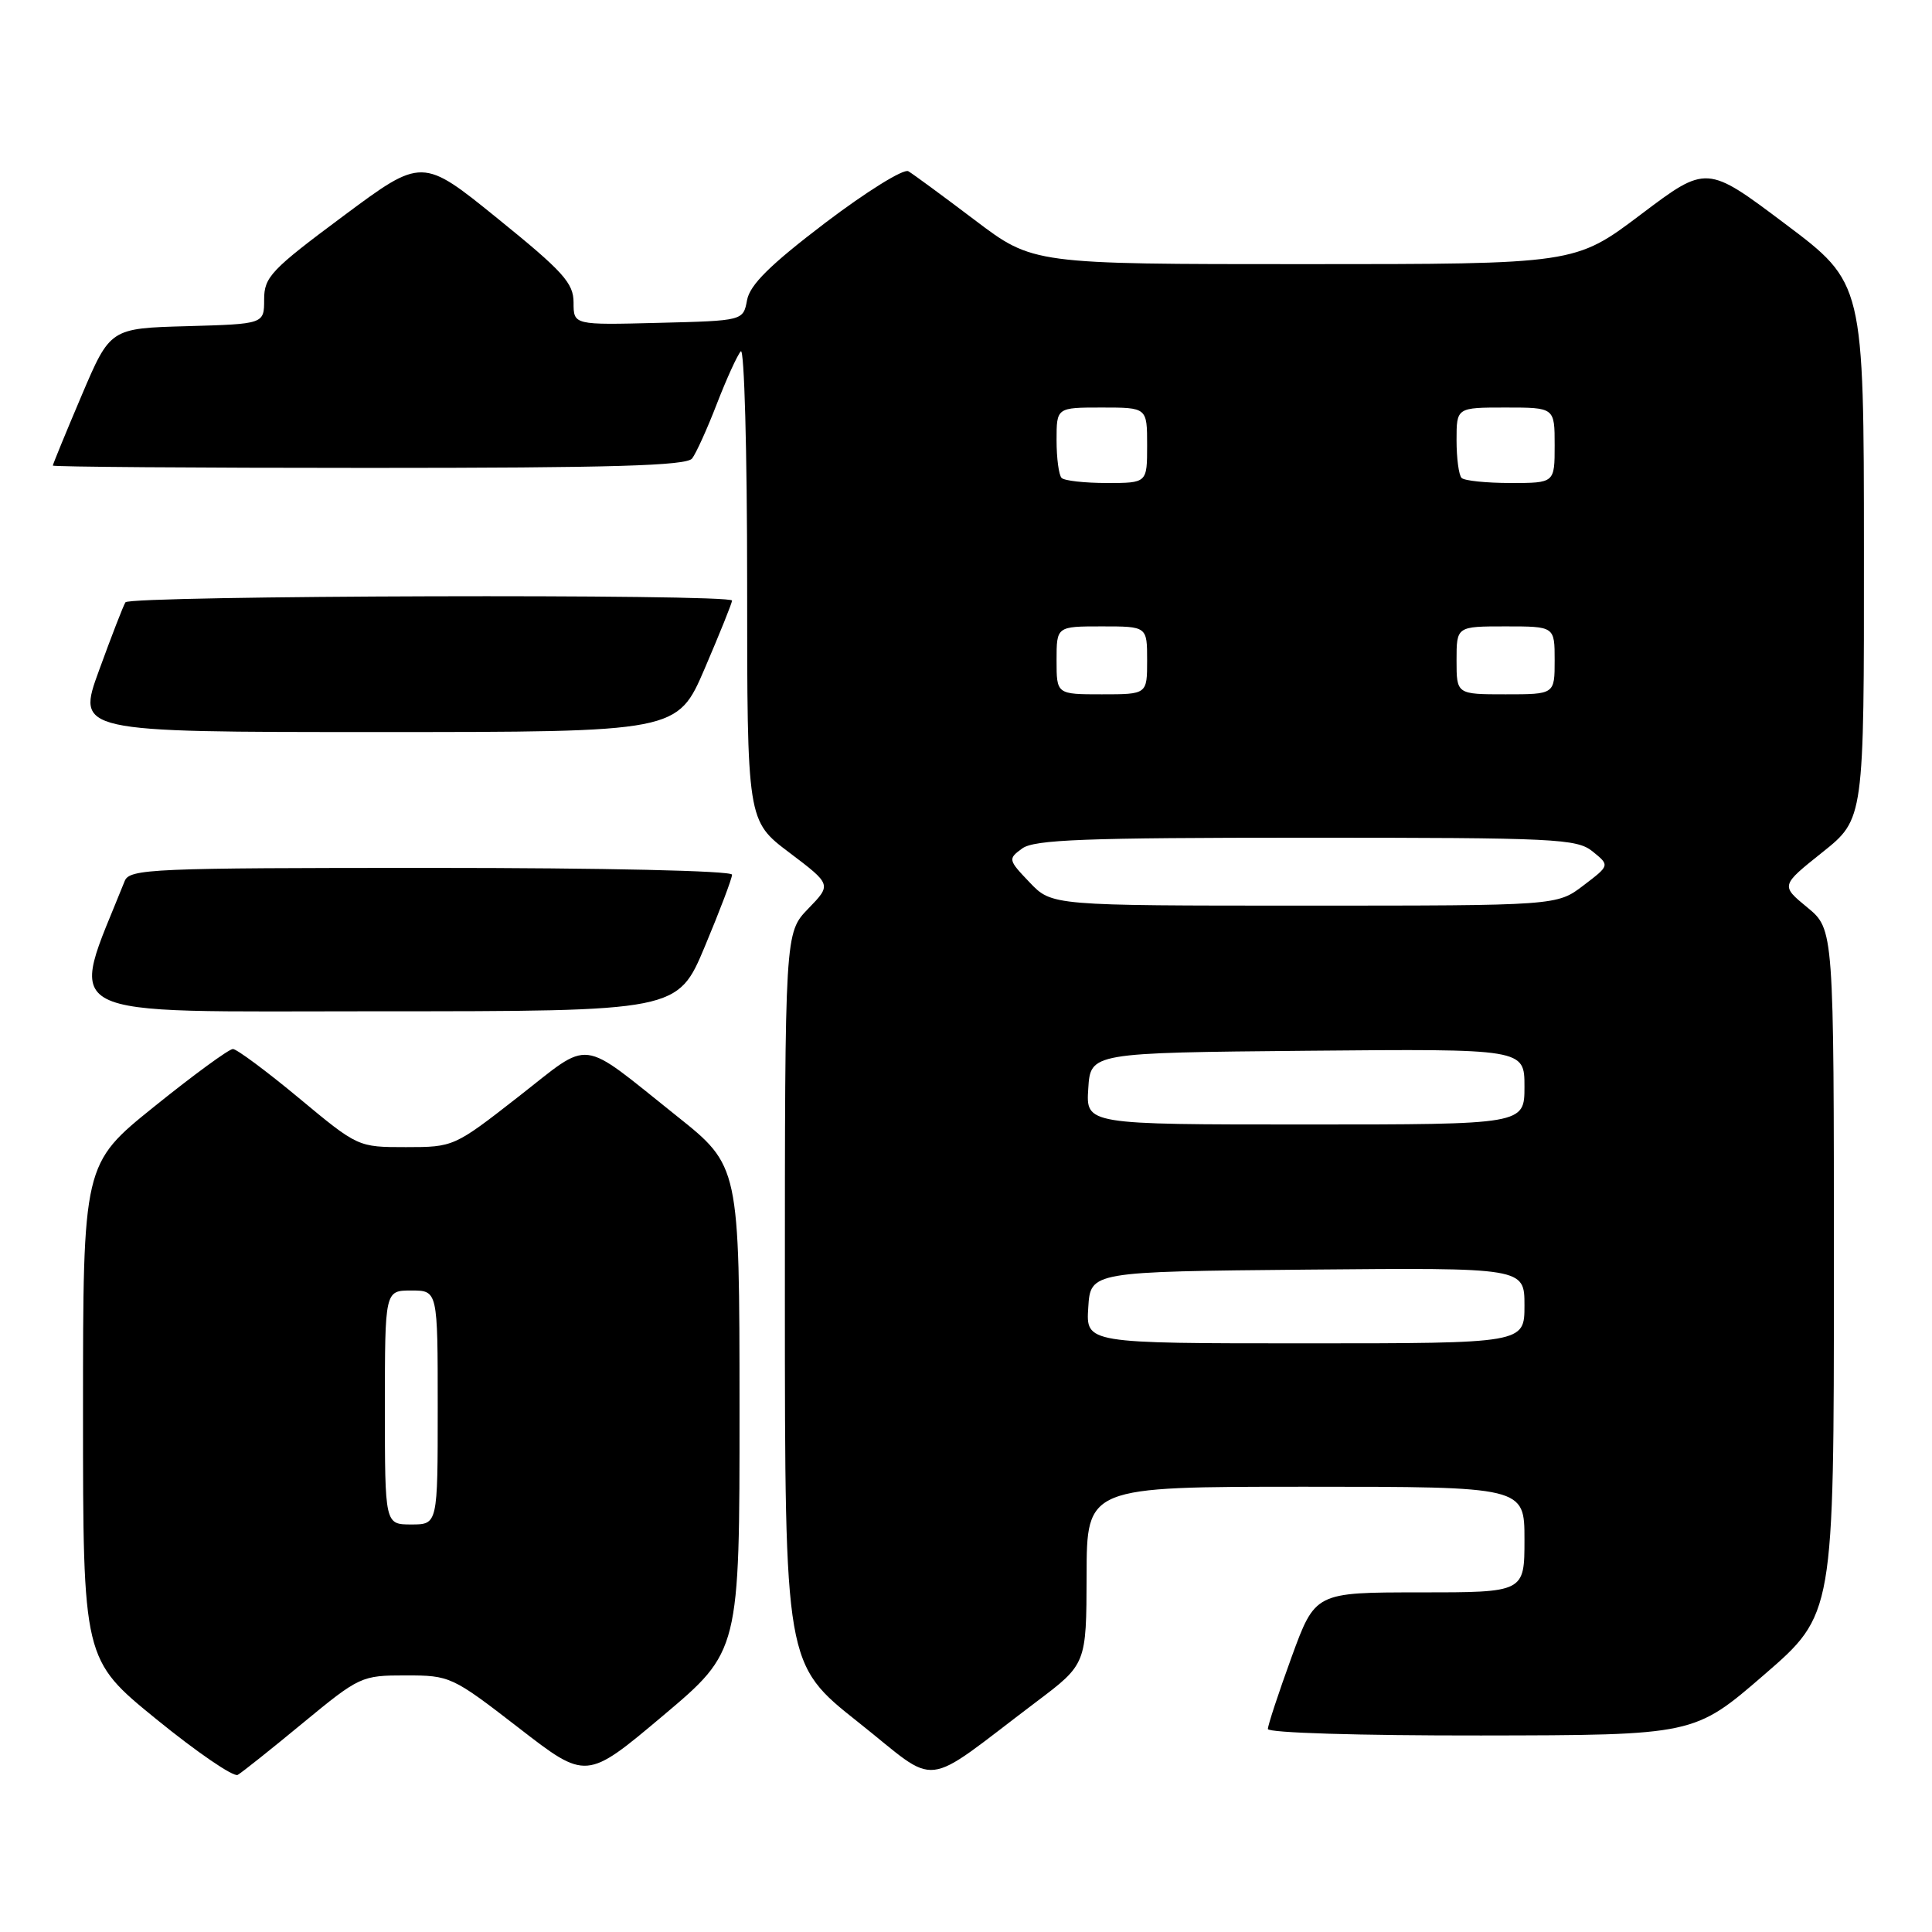 <?xml version="1.0" encoding="UTF-8" standalone="no"?>
<!DOCTYPE svg PUBLIC "-//W3C//DTD SVG 1.1//EN" "http://www.w3.org/Graphics/SVG/1.1/DTD/svg11.dtd" >
<svg xmlns="http://www.w3.org/2000/svg" xmlns:xlink="http://www.w3.org/1999/xlink" version="1.1" viewBox="0 0 256 256">
 <g >
 <path fill="currentColor"
d=" M 40.14 228.30 C 47.64 222.12 47.90 222.00 53.76 222.00 C 59.64 222.00 59.91 222.13 68.72 228.94 C 77.69 235.89 77.69 235.89 87.85 227.34 C 98.00 218.79 98.00 218.79 97.99 186.64 C 97.98 154.50 97.98 154.50 89.65 147.86 C 76.55 137.41 78.52 137.65 68.68 145.33 C 60.19 151.96 60.10 152.00 53.79 152.00 C 47.43 152.00 47.43 152.00 39.61 145.50 C 35.31 141.93 31.37 139.00 30.86 139.00 C 30.34 139.00 25.66 142.42 20.46 146.61 C 11.00 154.22 11.00 154.22 11.00 187.06 C 11.00 219.90 11.00 219.90 20.75 227.83 C 26.11 232.19 30.95 235.50 31.50 235.18 C 32.05 234.87 35.94 231.77 40.14 228.30 Z  M 137.32 225.50 C 143.95 220.50 143.95 220.50 143.98 208.75 C 144.00 197.00 144.00 197.00 173.00 197.00 C 202.00 197.00 202.00 197.00 202.00 204.00 C 202.00 211.00 202.00 211.00 188.13 211.00 C 174.27 211.00 174.27 211.00 171.13 219.60 C 169.41 224.33 168.00 228.61 168.00 229.10 C 168.00 229.61 180.18 229.98 196.25 229.96 C 224.50 229.92 224.50 229.92 233.75 221.92 C 243.00 213.92 243.00 213.92 243.00 168.53 C 243.00 123.15 243.00 123.15 239.48 120.24 C 235.95 117.34 235.95 117.34 241.48 112.93 C 247.00 108.52 247.00 108.52 246.98 73.01 C 246.97 37.50 246.97 37.50 236.55 29.67 C 226.14 21.84 226.14 21.84 217.42 28.42 C 208.70 35.00 208.70 35.00 172.79 35.00 C 136.88 35.00 136.88 35.00 129.19 29.18 C 124.96 25.98 120.99 23.06 120.36 22.69 C 119.74 22.32 114.79 25.40 109.36 29.52 C 102.05 35.08 99.37 37.73 98.99 39.76 C 98.48 42.50 98.48 42.50 87.24 42.78 C 76.00 43.07 76.00 43.07 76.00 40.08 C 76.00 37.51 74.62 35.98 65.97 28.98 C 55.94 20.85 55.94 20.85 45.47 28.64 C 35.92 35.74 35.00 36.71 35.00 39.68 C 35.00 42.93 35.00 42.93 24.80 43.22 C 14.60 43.50 14.60 43.50 10.80 52.44 C 8.71 57.36 7.00 61.53 7.00 61.69 C 7.00 61.86 25.84 62.00 48.88 62.00 C 81.20 62.00 90.97 61.71 91.71 60.75 C 92.24 60.06 93.72 56.80 94.99 53.50 C 96.27 50.20 97.69 47.07 98.16 46.55 C 98.62 46.03 99.00 59.81 99.00 77.18 C 99.00 108.76 99.00 108.76 104.60 112.98 C 110.19 117.21 110.19 117.21 107.10 120.40 C 104.00 123.60 104.00 123.60 104.00 172.05 C 104.01 220.50 104.01 220.50 113.71 228.19 C 124.69 236.89 121.80 237.22 137.32 225.50 Z  M 93.40 125.40 C 95.38 120.67 97.00 116.40 97.00 115.90 C 97.00 115.38 80.08 115.00 57.11 115.00 C 20.05 115.00 17.16 115.12 16.52 116.75 C 9.08 135.38 6.41 134.00 49.93 134.00 C 89.80 134.00 89.80 134.00 93.40 125.40 Z  M 93.38 88.58 C 95.37 83.94 97.00 79.89 97.00 79.58 C 97.00 78.67 17.18 78.90 16.62 79.81 C 16.34 80.25 14.77 84.30 13.13 88.81 C 10.14 97.00 10.14 97.00 49.95 97.00 C 89.76 97.00 89.76 97.00 93.38 88.58 Z  M 51.00 186.50 C 51.00 171.00 51.00 171.00 54.50 171.00 C 58.00 171.00 58.00 171.00 58.00 186.50 C 58.00 202.00 58.00 202.00 54.50 202.00 C 51.00 202.00 51.00 202.00 51.00 186.50 Z  M 144.20 173.25 C 144.50 168.50 144.50 168.50 173.25 168.23 C 202.00 167.97 202.00 167.97 202.00 172.98 C 202.00 178.00 202.00 178.00 172.95 178.00 C 143.89 178.00 143.89 178.00 144.20 173.25 Z  M 144.20 144.25 C 144.50 139.50 144.50 139.50 173.25 139.23 C 202.00 138.97 202.00 138.97 202.00 143.98 C 202.00 149.00 202.00 149.00 172.95 149.00 C 143.89 149.00 143.89 149.00 144.20 144.25 Z  M 136.44 116.93 C 133.58 113.94 133.55 113.81 135.44 112.43 C 137.04 111.25 143.75 111.00 173.08 111.00 C 206.20 111.00 208.94 111.13 211.04 112.83 C 213.31 114.67 213.31 114.67 209.81 117.33 C 206.31 120.00 206.31 120.00 172.84 120.00 C 139.37 120.00 139.37 120.00 136.44 116.93 Z  M 140.00 87.50 C 140.00 83.00 140.00 83.00 146.00 83.00 C 152.00 83.00 152.00 83.00 152.00 87.50 C 152.00 92.00 152.00 92.00 146.00 92.00 C 140.00 92.00 140.00 92.00 140.00 87.50 Z  M 193.00 87.50 C 193.00 83.00 193.00 83.00 199.50 83.00 C 206.00 83.00 206.00 83.00 206.00 87.50 C 206.00 92.00 206.00 92.00 199.50 92.00 C 193.00 92.00 193.00 92.00 193.00 87.50 Z  M 140.67 63.33 C 140.30 62.97 140.00 60.72 140.00 58.33 C 140.00 54.00 140.00 54.00 146.00 54.00 C 152.00 54.00 152.00 54.00 152.00 59.00 C 152.00 64.00 152.00 64.00 146.67 64.00 C 143.73 64.00 141.03 63.70 140.67 63.33 Z  M 193.67 63.33 C 193.30 62.97 193.00 60.72 193.00 58.33 C 193.00 54.00 193.00 54.00 199.50 54.00 C 206.00 54.00 206.00 54.00 206.00 59.00 C 206.00 64.00 206.00 64.00 200.17 64.00 C 196.96 64.00 194.03 63.70 193.67 63.33 Z "/>
</g>
</svg>
